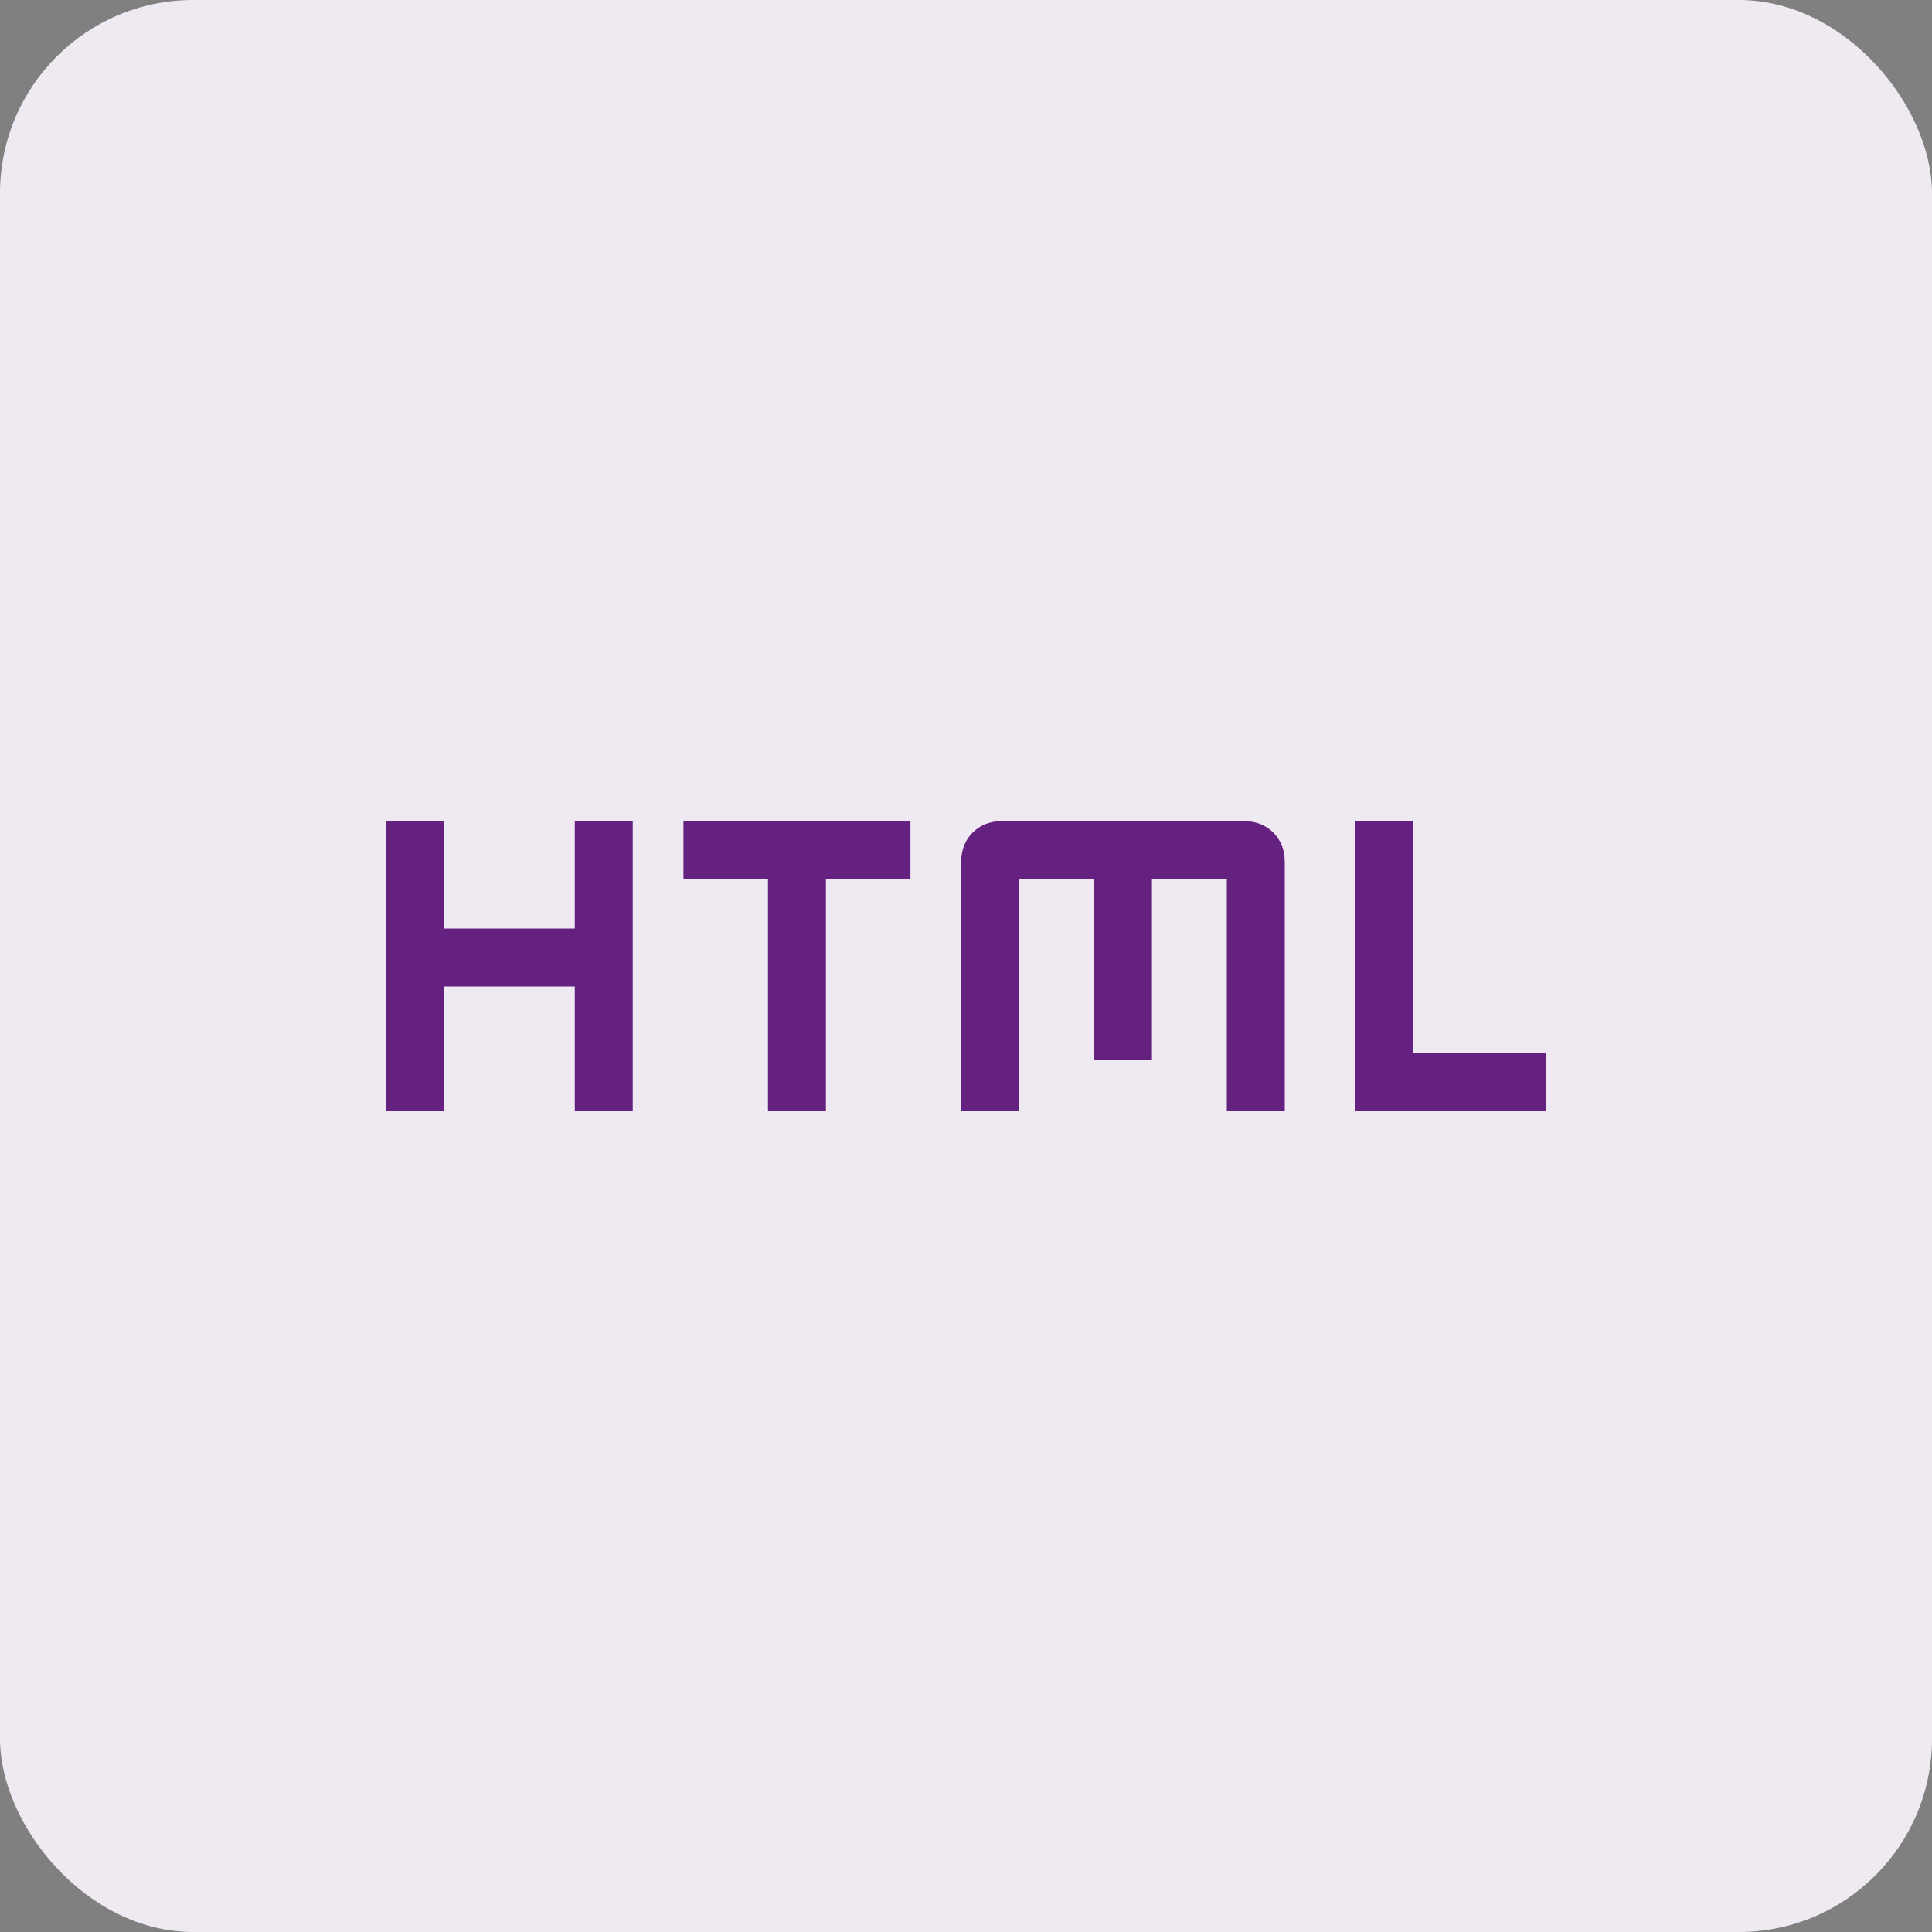 <svg width="40" height="40" viewBox="0 0 40 40" fill="none" xmlns="http://www.w3.org/2000/svg">
<rect x="0" y="0" width="40" height="40" fill="#808080" stroke="none"/>
<rect width="40" height="40" rx="4" fill="#EFE9F2"/>
<g clip-path="url(#clip0_6244_1648)">
<path d="M8 23V17H9.2V19.225H11.9V17H13.1V23H11.9V20.425H9.2V23H8ZM15.9 23V18.2H14.15V17H18.85V18.2H17.1V23H15.9ZM19.9 23V17.85C19.9 17.6 19.979 17.396 20.137 17.238C20.296 17.079 20.5 17 20.75 17H25.75C26 17 26.204 17.079 26.363 17.238C26.521 17.396 26.6 17.6 26.6 17.85V23H25.4V18.2H23.85V21.95H22.65V18.2H21.1V23H19.9ZM28.05 23V17H29.25V21.8H32V23H28.05Z" fill="#642180"/>
</g>
<defs>
<clipPath id="clip0_6244_1648">
<rect width="24" height="24" fill="white" transform="translate(8 8)"/>
</clipPath>
</defs>
</svg>
